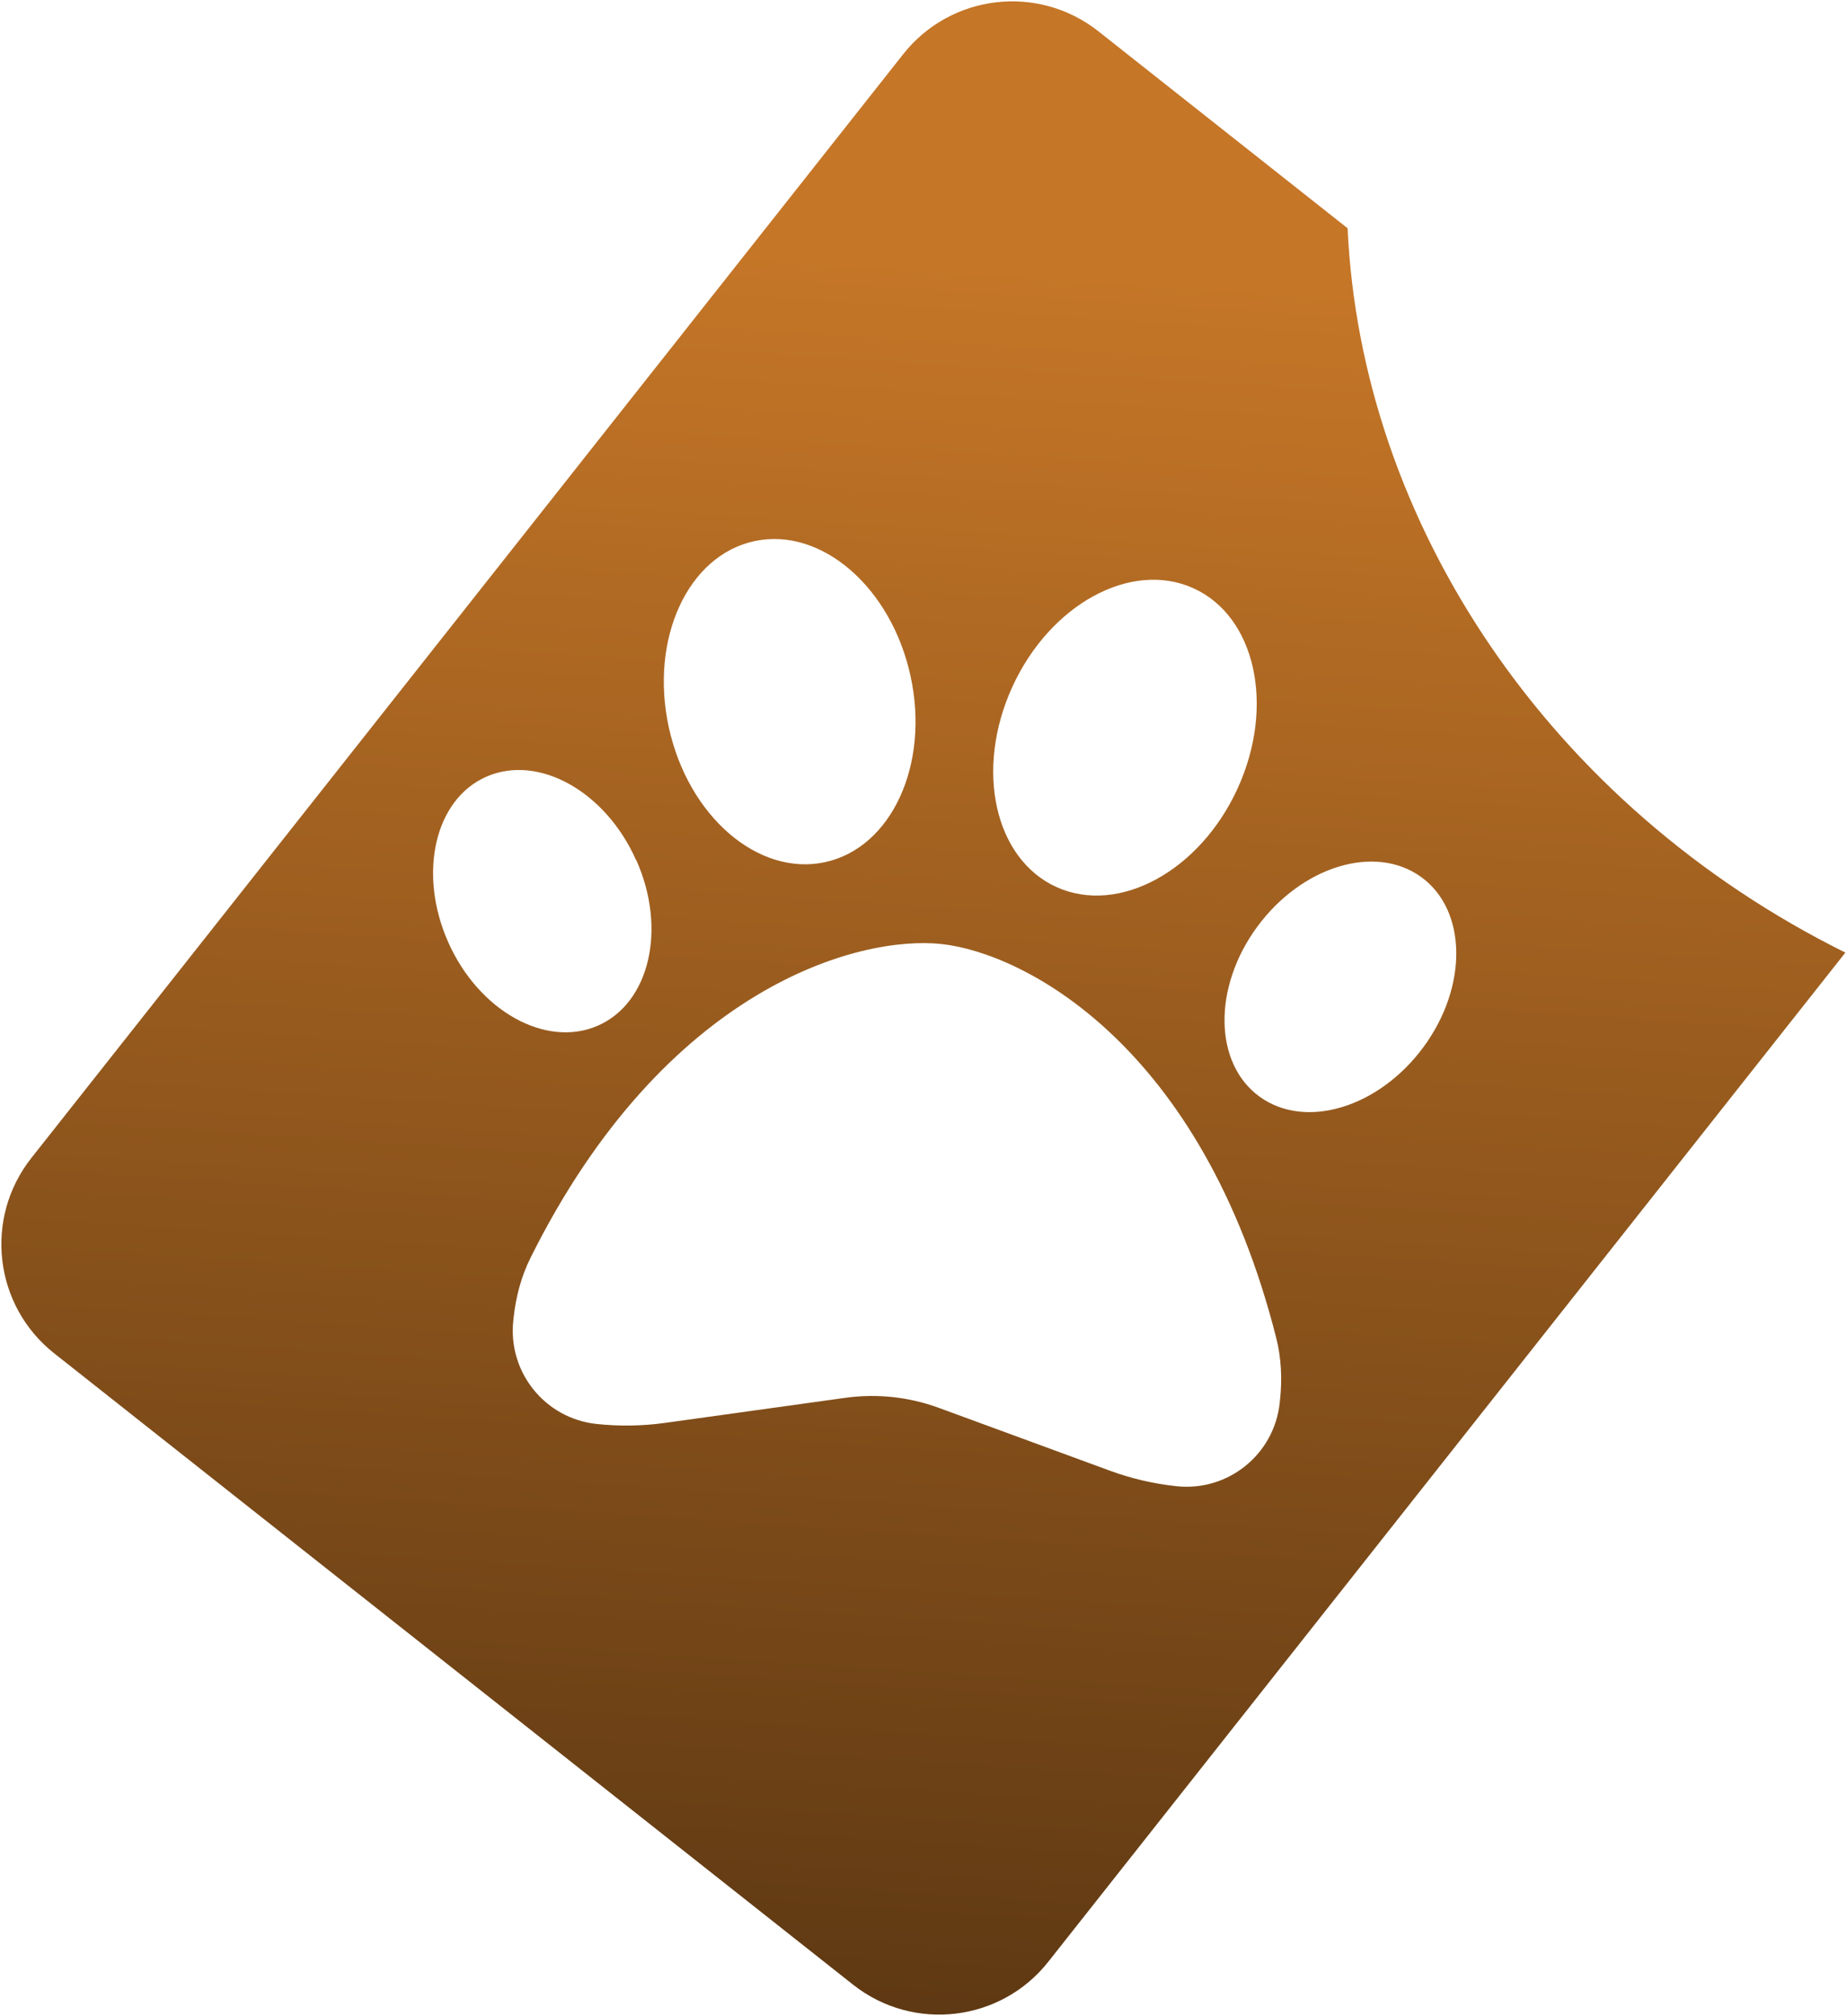 <svg width="505" height="551" viewBox="0 0 505 551" fill="none" xmlns="http://www.w3.org/2000/svg">
<path d="M246.945 14.816C259.956 -1.651 283.853 -4.453 300.32 8.558L368.457 62.391C372.169 143.074 423.567 220.213 504.557 260.385L286.617 536.234C273.607 552.701 249.71 555.504 233.243 542.493L14.817 369.921C-1.65 356.911 -4.453 333.014 8.557 316.547L246.945 14.816ZM257.374 258.038C234.837 255.62 181.93 269.757 145.06 343.795C142.528 348.877 141.045 354.459 140.436 360.134L140.344 361.007C138.833 375.086 149.013 387.715 163.092 389.226C169.367 389.899 175.67 389.803 181.891 388.925L231.201 382.073C239.773 380.896 248.504 381.833 256.631 384.803L303.363 401.962C309.256 404.14 315.395 405.572 321.671 406.245C335.75 407.756 348.378 397.575 349.889 383.496L349.983 382.623C350.592 376.948 350.329 371.179 348.932 365.675C328.613 285.499 279.911 260.457 257.374 258.038ZM388.559 239.716C376.01 230.641 355.982 236.717 343.771 253.29C331.56 269.864 331.863 290.706 344.413 299.78C356.963 308.854 376.989 302.78 389.2 286.206C401.411 269.633 401.108 248.791 388.559 239.716ZM173.897 235.059C165.536 216.277 147.2 206.085 133.011 212.289C118.821 218.494 114.212 238.809 122.573 257.591C130.935 276.372 149.27 286.565 163.46 280.36C177.649 274.156 182.368 253.852 173.952 235.065L173.897 235.059ZM326.267 160.776C309.262 153.101 287.1 165.183 276.784 187.756C266.468 210.329 271.9 234.812 288.905 242.488C305.91 250.164 328.072 238.082 338.388 215.509C348.703 192.936 343.272 168.453 326.267 160.776ZM248.954 184.77C243.663 160.522 224.57 144.011 206.323 147.903C188.077 151.796 177.574 174.57 182.865 198.818C188.156 223.065 207.248 239.576 225.495 235.684C243.742 231.791 254.245 209.017 248.954 184.77Z" fill="url(#paint0_linear_28_33)"/>
<defs>
<linearGradient id="paint0_linear_28_33" x1="280" y1="37" x2="246.5" y2="547.5" gradientUnits="userSpaceOnUse">
<stop offset="0.072" stop-color="#C57627"/>
<stop offset="1" stop-color="#5F3913"/>
</linearGradient>
</defs>
</svg>
